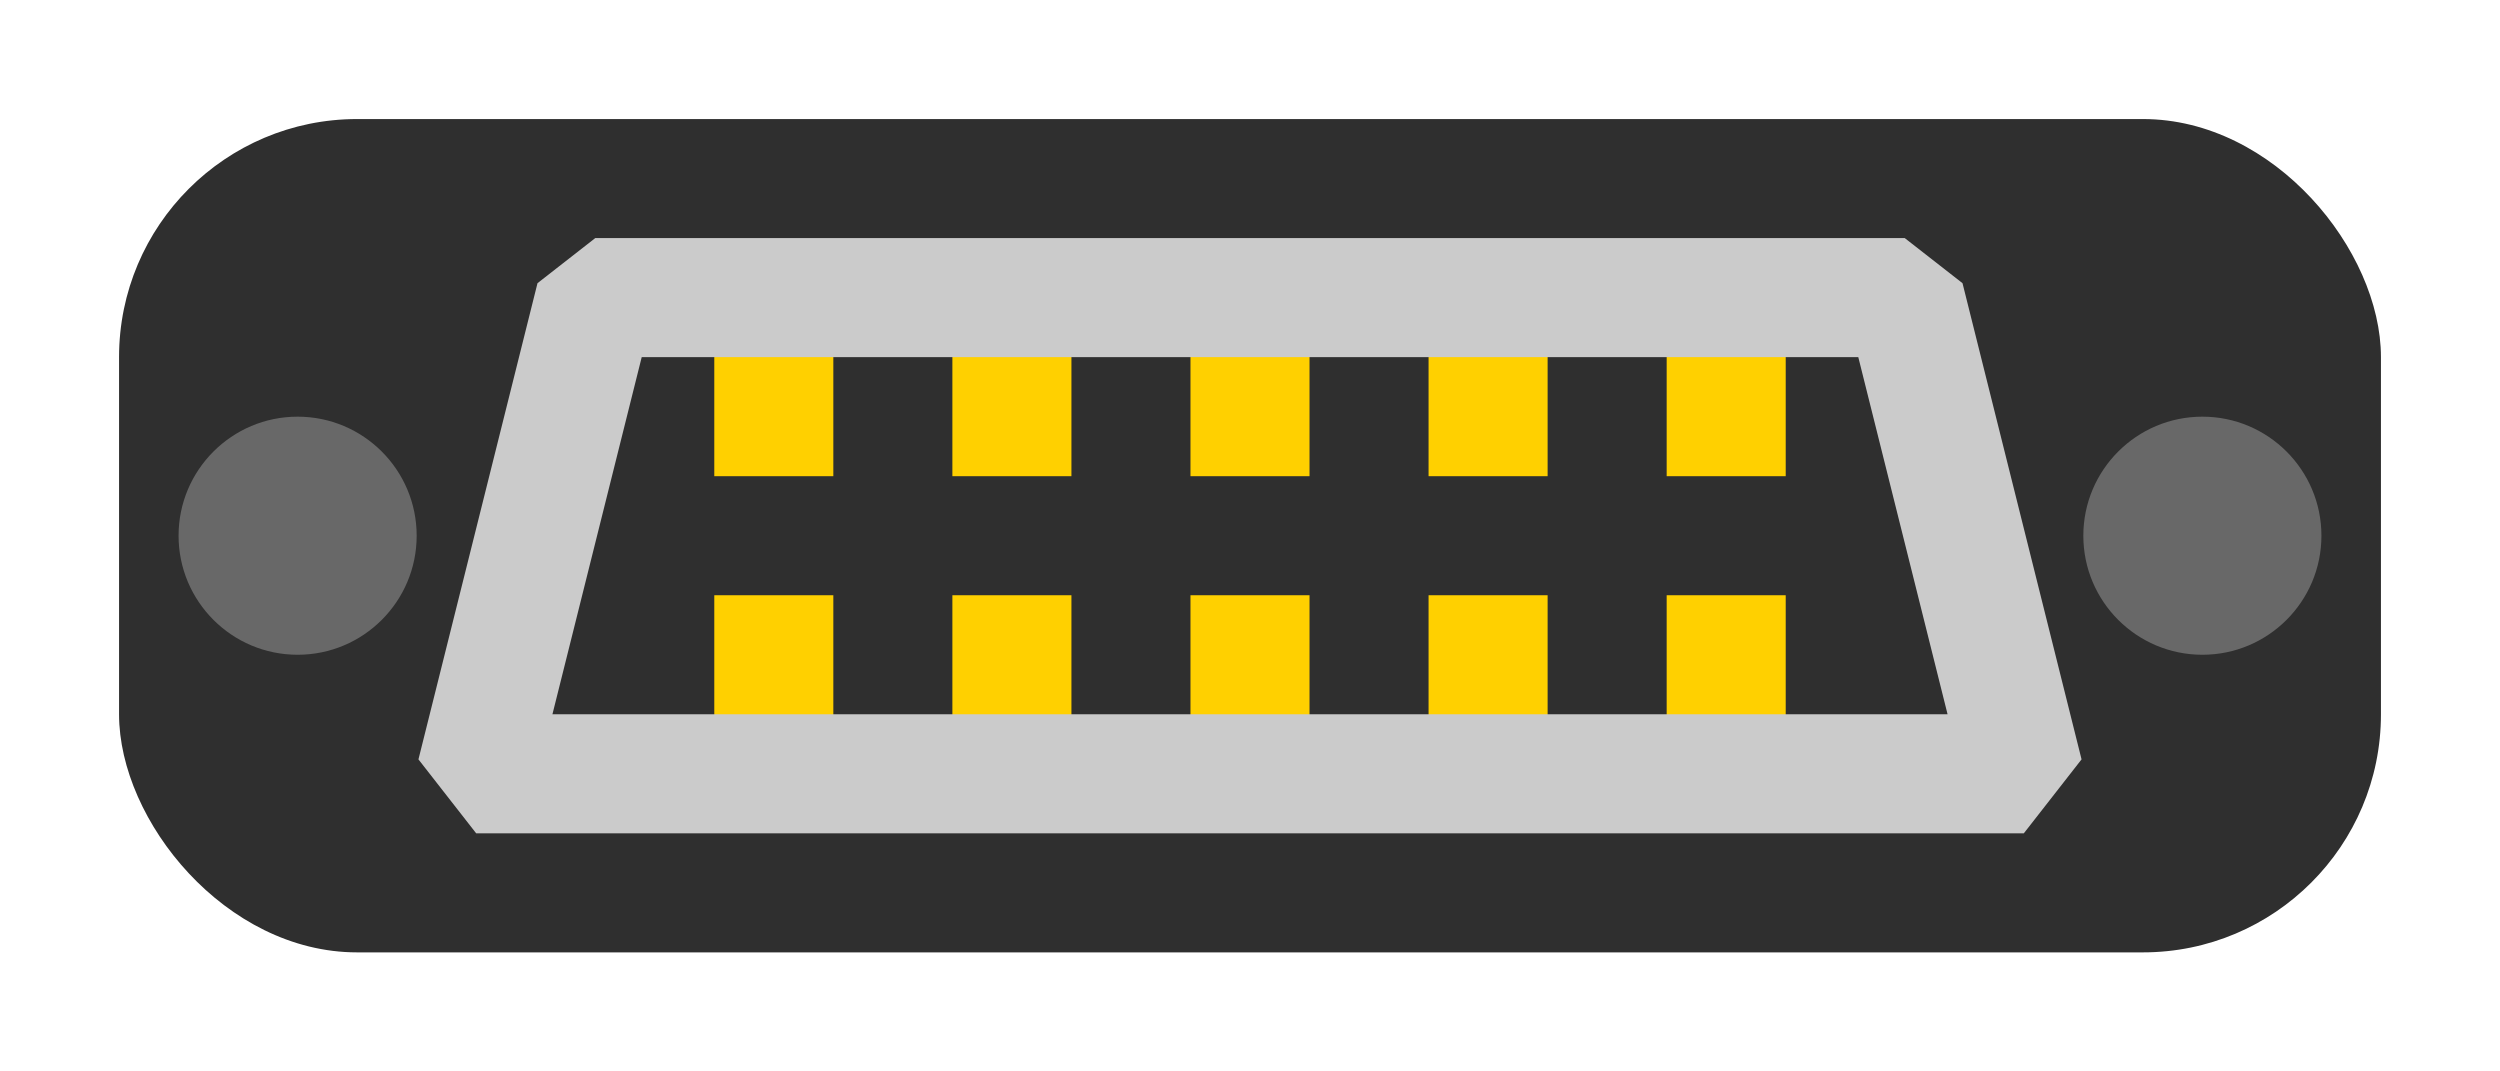 <?xml version="1.0" encoding="UTF-8" standalone="no"?>
<!-- Created with Inkscape (http://www.inkscape.org/) -->

<svg
   xmlns:dc="http://purl.org/dc/elements/1.1/"
   xmlns:cc="http://creativecommons.org/ns#"
   xmlns:rdf="http://www.w3.org/1999/02/22-rdf-syntax-ns#"
   xmlns:svg="http://www.w3.org/2000/svg"
   xmlns="http://www.w3.org/2000/svg"
   xmlns:sodipodi="http://sodipodi.sourceforge.net/DTD/sodipodi-0.dtd"
   xmlns:inkscape="http://www.inkscape.org/namespaces/inkscape"
   width="21"
   height="9"
   id="svg2393"
   sodipodi:version="0.32"
   inkscape:version="0.48.2 r9819"
   version="1.0"
   sodipodi:docname="tool_gpib.svg"
   inkscape:output_extension="org.inkscape.output.svg.inkscape"
   inkscape:export-filename="/mnt/data/research/software/mezurit2/mezurit2-0.60/share/pixmaps/icon_acquisition.png"
   inkscape:export-xdpi="90"
   inkscape:export-ydpi="90">
  <defs
     id="defs2395">
    <linearGradient
       id="linearGradient4666">
      <stop
         style="stop-color:#006fff;stop-opacity:1;"
         offset="0"
         id="stop4668" />
      <stop
         style="stop-color:#006fff;stop-opacity:0;"
         offset="1"
         id="stop4670" />
    </linearGradient>
    <inkscape:perspective
       sodipodi:type="inkscape:persp3d"
       inkscape:vp_x="0 : 8 : 1"
       inkscape:vp_y="0 : 1000 : 0"
       inkscape:vp_z="16 : 8 : 1"
       inkscape:persp3d-origin="8 : 5.3333333 : 1"
       id="perspective2401" />
  </defs>
  <sodipodi:namedview
     id="base"
     pagecolor="#ffffff"
     bordercolor="#666666"
     borderopacity="1.0"
     inkscape:pageopacity="0.0"
     inkscape:pageshadow="2"
     inkscape:zoom="37.139942"
     inkscape:cx="9.0686537"
     inkscape:cy="5.1256888"
     inkscape:current-layer="layer1"
     showgrid="true"
     inkscape:grid-bbox="true"
     inkscape:document-units="px"
     gridtolerance="7"
     inkscape:window-width="1600"
     inkscape:window-height="1177"
     inkscape:window-x="1600"
     inkscape:window-y="0"
     inkscape:window-maximized="1">
    <inkscape:grid
       type="xygrid"
       id="grid3215"
       visible="true"
       enabled="true"
       dotted="false"
       empspacing="2"
       snapvisiblegridlinesonly="true"
       spacingx="0.5px"
       spacingy="0.5px"
       color="#0000ff"
       opacity="0.075"
       empcolor="#0000ff"
       empopacity="0.278" />
  </sodipodi:namedview>
  <g
     id="layer1"
     inkscape:label="Layer 1"
     inkscape:groupmode="layer"
     transform="translate(0,-7)">
    <rect
       style="fill:#2f2f2f;fill-opacity:1;stroke:none"
       id="rect3323"
       width="19"
       height="7"
       x="1"
       y="8"
       ry="2"
       rx="2" />
    <path
       style="fill:none;stroke:#ffd000;stroke-width:1px;stroke-linecap:butt;stroke-linejoin:miter;stroke-opacity:1"
       d="m 6.5,9.5 0,1.5"
       id="path3250"
       inkscape:connector-curvature="0" />
    <path
       inkscape:connector-curvature="0"
       id="path3773"
       d="m 8.5,9.5 0,1.5"
       style="fill:none;stroke:#ffd000;stroke-width:1px;stroke-linecap:butt;stroke-linejoin:miter;stroke-opacity:1" />
    <path
       style="fill:none;stroke:#ffd000;stroke-width:1px;stroke-linecap:butt;stroke-linejoin:miter;stroke-opacity:1"
       d="m 12.5,9.5 0,1.5"
       id="path3775"
       inkscape:connector-curvature="0" />
    <path
       inkscape:connector-curvature="0"
       id="path3777"
       d="m 10.5,9.5 0,1.5"
       style="fill:none;stroke:#ffd000;stroke-width:1px;stroke-linecap:butt;stroke-linejoin:miter;stroke-opacity:1" />
    <path
       inkscape:connector-curvature="0"
       id="path3779"
       d="m 6.5,12 0,1.5"
       style="fill:none;stroke:#ffd000;stroke-width:1px;stroke-linecap:butt;stroke-linejoin:miter;stroke-opacity:1" />
    <path
       style="fill:none;stroke:#ffd000;stroke-width:1px;stroke-linecap:butt;stroke-linejoin:miter;stroke-opacity:1"
       d="m 8.5,12 0,1.5"
       id="path3781"
       inkscape:connector-curvature="0" />
    <path
       inkscape:connector-curvature="0"
       id="path3783"
       d="m 12.5,12 0,1.5"
       style="fill:none;stroke:#ffd000;stroke-width:1px;stroke-linecap:butt;stroke-linejoin:miter;stroke-opacity:1" />
    <path
       style="fill:none;stroke:#ffd000;stroke-width:1px;stroke-linecap:butt;stroke-linejoin:miter;stroke-opacity:1"
       d="m 10.5,12 0,1.5"
       id="path3785"
       inkscape:connector-curvature="0" />
    <path
       sodipodi:type="arc"
       style="color:#000000;fill:#686868;fill-opacity:1;stroke:none;stroke-width:1;marker:none;visibility:visible;display:inline;overflow:visible;enable-background:accumulate"
       id="path3787"
       sodipodi:cx="2"
       sodipodi:cy="8"
       sodipodi:rx="1"
       sodipodi:ry="1"
       d="M 3,8 C 3,8.552 2.552,9 2,9 1.448,9 1,8.552 1,8 1,7.448 1.448,7 2,7 2.552,7 3,7.448 3,8 z"
       transform="translate(0.5,3.5)" />
    <path
       transform="translate(16.5,3.5)"
       d="M 3,8 C 3,8.552 2.552,9 2,9 1.448,9 1,8.552 1,8 1,7.448 1.448,7 2,7 2.552,7 3,7.448 3,8 z"
       sodipodi:ry="1"
       sodipodi:rx="1"
       sodipodi:cy="8"
       sodipodi:cx="2"
       id="path3791"
       style="color:#000000;fill:#686868;fill-opacity:1;stroke:none;stroke-width:1;marker:none;visibility:visible;display:inline;overflow:visible;enable-background:accumulate"
       sodipodi:type="arc" />
    <path
       inkscape:connector-curvature="0"
       id="path2999"
       d="m 14.5,9.5 0,1.5"
       style="fill:none;stroke:#ffd000;stroke-width:1px;stroke-linecap:butt;stroke-linejoin:miter;stroke-opacity:1" />
    <path
       style="fill:none;stroke:#ffd000;stroke-width:1px;stroke-linecap:butt;stroke-linejoin:miter;stroke-opacity:1"
       d="m 14.5,12 0,1.5"
       id="path3001"
       inkscape:connector-curvature="0" />
    <path
       style="fill:none;stroke:#cbcbcb;stroke-width:1;stroke-linecap:butt;stroke-linejoin:miter;stroke-miterlimit:1;stroke-opacity:1;stroke-dasharray:none"
       d="m 10.5,9.5 -5.5,0 -1,4 13,10e-7 -1,-4 -5.5,0"
       id="path3771"
       inkscape:connector-curvature="0"
       sodipodi:nodetypes="cccccc" />
  </g>
</svg>
